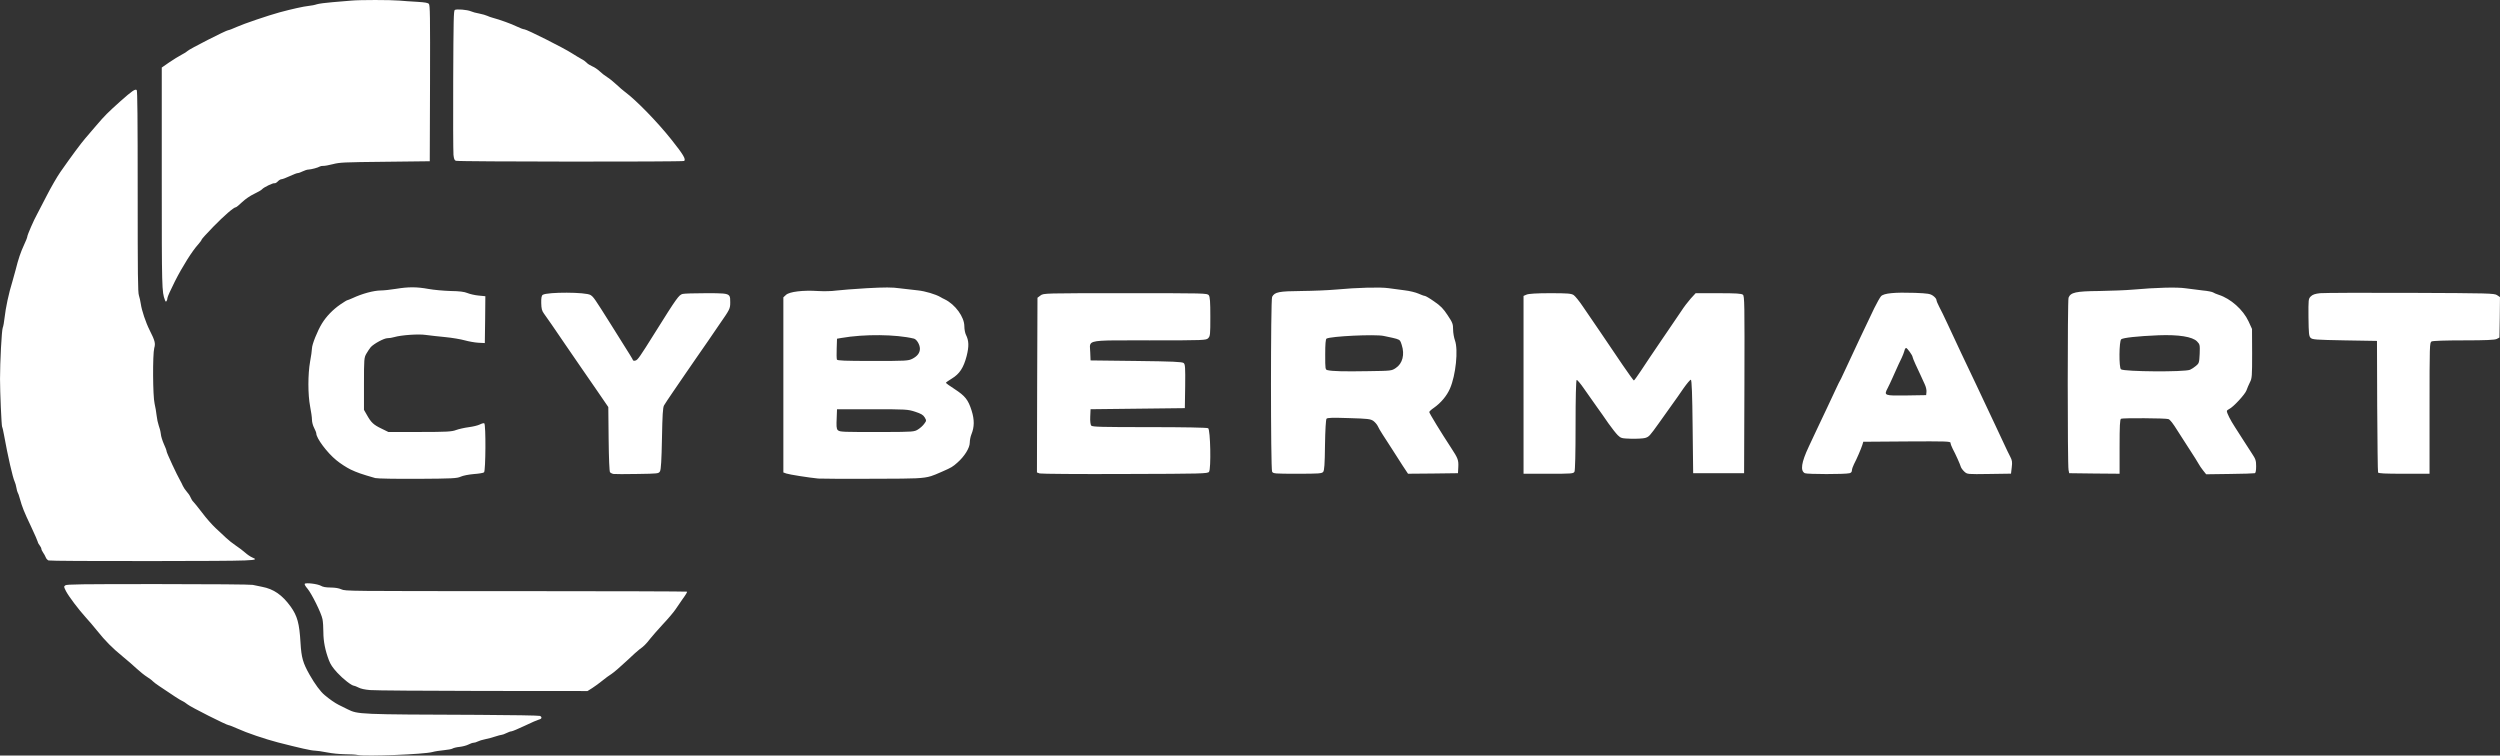 <svg fill="none" height="68" viewBox="0 0 225 68" width="225" xmlns="http://www.w3.org/2000/svg"><rect x="0" y="0" width="225" height="68" fill="#333333" stroke="none"/><g clip-rule="evenodd" fill="#fff" fill-rule="evenodd"><path d="m33.781 43.028c-1.297-.371-1.639-.498-2.224-.771-.361-.176-.936-.546-1.287-.839-.829-.673-1.804-1.981-1.804-2.411 0-.068-.088-.293-.195-.498-.107-.195-.195-.527-.195-.742 0-.205-.078-.742-.166-1.191-.205-1.064-.205-2.899 0-4.041.088-.478.166-1.005.166-1.171 0-.361.497-1.591.897-2.245.41-.664.995-1.259 1.658-1.718.302-.205.585-.381.624-.381s.244-.088.468-.185c.878-.41 1.892-.683 2.546-.693.273 0 .888-.068 1.365-.146 1.131-.185 1.863-.185 2.936.01.478.088 1.375.166 1.99.185.8.01 1.229.068 1.512.185.214.088.663.195 1.005.225l.605.059-.019 2.108-.029 2.108-.585-.029c-.322-.019-.868-.117-1.219-.215-.351-.098-1.141-.234-1.756-.293-.615-.059-1.405-.146-1.756-.195-.653-.098-2.195.01-2.838.195-.185.059-.449.098-.605.098-.312 0-1.209.488-1.502.8-.107.127-.283.39-.4.595-.205.351-.215.488-.215 2.713v2.342l.263.459c.38.683.605.888 1.297 1.22l.634.312h2.829c2.448 0 2.887-.029 3.267-.176.244-.088.751-.205 1.131-.254.38-.049.829-.156 1.005-.244.166-.088.351-.137.4-.107.156.098.127 4.295-.019 4.412-.068.059-.488.127-.927.156-.439.039-.966.137-1.171.234-.332.156-.761.176-3.882.195-1.931.01-3.638-.019-3.804-.068zm39.843.039c-.819-.078-2.604-.361-2.848-.449l-.273-.098v-7.876-7.886l.234-.215c.302-.293 1.541-.439 2.887-.351.507.029 1.239.019 1.609-.039.38-.049 1.629-.146 2.78-.215 1.629-.088 2.292-.088 2.975.01l.138.017c.478.058 1.109.133 1.481.169.653.068 1.609.351 2.038.605.078.049.254.146.39.205.936.459 1.756 1.581 1.756 2.421 0 .273.068.625.146.771.263.527.283 1.025.059 1.913-.273 1.044-.634 1.601-1.327 2.02-.293.176-.536.351-.536.381 0 .039.351.293.78.566.956.625 1.219.957 1.531 1.933.263.83.254 1.484-.019 2.147-.078.185-.146.527-.146.742 0 .469-.468 1.23-1.112 1.796-.429.381-.546.449-1.326.791-.07.03-.136.059-.199.087h-0c-.337.148-.585.256-.842.337-.718.224-1.505.227-4.492.237l-.758.003c-2.516.01-4.74 0-4.926-.019zm9.002-4.421c.195-.117.449-.351.556-.507.205-.273.205-.293.039-.576-.137-.225-.322-.332-.858-.508-.663-.215-.829-.224-3.862-.224h-3.17l-.029.781-0.0.003c-.027.668-.038.964.103 1.102.112.11.321.121.695.142l.041.002c.41.019 1.96.029 3.443.019 2.604-.01 2.702-.019 3.043-.234zm-.517-6.354c.458-.234.683-.537.683-.908 0-.361-.283-.839-.536-.908-1.609-.39-4.477-.42-6.535-.059l-.39.068-.029.869c-.019.478-.01.927.019 1.005.039.098.673.127 3.228.127 2.975 0 3.199-.01 3.56-.195zm-27.203 10.219c.059.059.195.127.312.146.117.019 1.083.019 2.136 0l.024-0c1.849-.029 1.908-.03 2.024-.244.088-.156.137-1.005.175-2.947.039-2.099.078-2.791.185-2.977.078-.137.439-.683.809-1.22s.868-1.259 1.102-1.61c.234-.351.673-.986.975-1.415.302-.429.79-1.132 1.083-1.562.283-.429.722-1.064.966-1.415l.016-.023c.979-1.412 1.008-1.454 1.008-2.036v-.011c0-.275 0-.457-.086-.577-.167-.232-.657-.232-2.099-.232-1.024 0-1.97.029-2.107.068-.332.098-.497.312-2.487 3.494-1.356 2.167-1.541 2.44-1.746 2.499-.107.039-.215.019-.234-.039-.029-.098-.098-.215-1.97-3.192-1.492-2.372-1.57-2.489-1.843-2.664-.41-.273-3.872-.283-4.301-.02-.107.068-.146.273-.137.732.01.517.059.703.244.957.273.371.878 1.249 2 2.899.458.673 1.073 1.571 1.375 2.001.26.369.787 1.136 1.258 1.821l.224.326.936 1.366.029 2.879c.019 1.757.068 2.918.127 2.996zm38.663.098-.244-.088.019-7.857.029-7.867.273-.205c.273-.205.302-.205 7.647-.205 7.168 0 7.363 0 7.5.185.107.146.137.586.137 1.933 0 1.61-.01 1.747-.196 1.933-.185.185-.321.195-5.247.195-.454 0-.87-.001-1.252-.001-3.103-.004-3.91-.005-4.094.332-.065.119-.052.279-.035.496v.001l0.0 0v0.0.001c.006.077.013.162.016.254l.029.722 4.106.049c3.307.039 4.136.078 4.272.185.137.117.156.361.137 2.099l-.03 1.962-4.242.049-4.243.049-.029.664c-.019.41.019.722.088.81.098.117.946.137 5.248.137 3.053 0 5.189.039 5.276.098.205.127.274 3.67.079 3.924-.118.166-.625.176-7.569.195-4.087.019-7.54-.01-7.676-.049zm69.221-2.411c-.673 1.425-.781 2.176-.351 2.391.204.098 3.599.107 4.018 0 .137-.029.215-.127.215-.254 0-.107.087-.361.185-.556.254-.478.634-1.366.751-1.728l.088-.293 3.93-.029c3.502-.019 3.921-.01 3.921.127 0 .088.088.322.186.517.283.527.673 1.405.741 1.64.029.107.176.302.322.439.263.234.263.234 2.233.205l1.961-.029.068-.576c.059-.478.029-.634-.136-.947-.108-.205-.361-.722-.556-1.152-.195-.429-.556-1.2-.8-1.708-.234-.508-.673-1.435-.966-2.05-.283-.615-.604-1.298-.712-1.513-1.082-2.264-1.716-3.611-2.623-5.563-.274-.586-.605-1.279-.742-1.523-.136-.254-.244-.527-.244-.605 0-.088-.136-.254-.302-.371-.263-.185-.458-.215-1.639-.264-1.814-.059-2.789.029-3.043.302-.097.107-.38.605-.614 1.083-.624 1.288-1.961 4.128-2.536 5.378-.195.429-.4.859-.449.957-.156.273-.253.478-.517 1.044-.052.112-.133.284-.227.486l-.001.001-.004.009c-.152.323-.338.72-.499 1.065-.147.316-.337.714-.513 1.083l-.001.003c-.139.292-.269.566-.364.768-.103.221-.238.508-.375.797l-.007.016-.004.009-.001.002-.002.004c-.142.301-.284.602-.391.832zm10.436-5.612c.107.215.176.527.156.683l-.029.293-1.766.029c-1.999.029-2.048.01-1.706-.644.107-.195.302-.625.448-.947l.122-.272v-.001c.343-.766.541-1.209.707-1.533.088-.185.195-.459.234-.605.03-.156.108-.273.156-.273.098 0 .586.673.586.82 0 .049.117.332.253.634.147.302.351.742.459.986.067.153.161.356.246.54.051.109.098.21.134.29zm25.057 7.759c-.146-.185-.332-.449-.4-.586-.068-.137-.458-.751-.858-1.366l-.111-.17v-.001l-.003-.004v-.001c-.369-.568-.758-1.165-.891-1.387-.468-.752-.712-1.064-.868-1.113-.263-.088-4.145-.107-4.262-.029-.098.059-.127.673-.127 2.518v2.43l-2.263-.019-2.272-.029-.059-.293c-.097-.469-.097-15.236 0-15.499.185-.478.654-.586 2.741-.605 1.043-.019 2.428-.068 3.072-.127 2.087-.185 3.96-.234 4.731-.117.4.059 1.092.146 1.541.195.448.039.858.127.926.176.069.049.293.146.508.215 1.072.342 2.194 1.337 2.682 2.391l.312.683.01 2.206c0 2.03-.01 2.235-.195 2.586-.108.215-.244.537-.313.732-.117.351-1.199 1.523-1.57 1.688-.107.049-.195.127-.195.176 0 .185.302.79.741 1.464.254.39.615.957.8 1.249s.507.79.712 1.103c.332.498.381.634.381 1.152 0 .381-.04.595-.118.625-.068.019-1.082.059-2.253.068l-2.126.029zm-1.18-9.067c.136-.059.38-.215.536-.351.273-.225.293-.283.332-1.083.029-.8.019-.849-.234-1.113-.41-.429-1.668-.625-3.472-.556-1.902.078-3.19.224-3.356.361-.195.166-.214 2.577-.019 2.704.331.215 5.706.254 6.213.039zm-82.613-6.559c-.136.264-.136 15.47 0 15.733.098.176.224.185 2.282.185 1.912 0 2.195-.019 2.312-.166.107-.117.146-.683.166-2.411.019-1.337.078-2.303.136-2.372.078-.098.547-.107 2.019-.059 1.697.049 1.941.078 2.195.254.146.107.322.312.39.449.059.137.263.498.458.791.099.148.241.37.391.604l.001.002c.145.227.298.467.428.663.11.174.255.4.406.633.196.304.401.623.55.86l.497.751 2.253-.019 2.243-.029.03-.547c.029-.634-.02-.781-.654-1.747-.878-1.337-1.96-3.104-1.96-3.211 0-.049.185-.225.419-.381.624-.439 1.161-1.074 1.444-1.728.526-1.2.76-3.494.448-4.343-.087-.244-.165-.683-.165-.976 0-.488-.049-.625-.488-1.279-.381-.586-.634-.849-1.21-1.24-.399-.283-.78-.507-.858-.507-.068 0-.322-.098-.566-.205-.243-.107-.79-.244-1.219-.293s-1.082-.137-1.463-.195c-.731-.107-2.77-.059-4.779.127-.644.059-2.029.117-3.072.127-2.019.019-2.4.088-2.634.527zm11.665 4.324c.283.859.078 1.679-.536 2.079-.38.254-.4.254-2.5.283l-.007 0c-2.116.039-3.199.01-3.618-.088-.225-.049-.225-.078-.225-1.415 0-.947.039-1.376.117-1.425.351-.215 4.36-.41 5.141-.244l.265.056c.84.176 1.09.229 1.211.383.051.066.078.149.118.269v0c.01.032.022.065.034.102zm10.963 3.592v-8.003l.273-.117c.176-.078.898-.127 2.117-.127 1.59 0 1.902.029 2.117.166.136.088.507.546.829 1.025.27.394.832 1.217 1.34 1.962l.279.409c.565.83 1.453 2.137 1.97 2.909.517.761.975 1.386 1.005 1.386.039-.01.312-.39.624-.859.302-.468 1.151-1.728 1.882-2.801l.45-.66c.584-.857 1.129-1.656 1.316-1.936.224-.351.614-.859.848-1.122l.439-.478h2.039c1.599 0 2.087.029 2.214.137.146.117.156.781.136 8.101l-.029 7.964h-2.292-2.292l-.049-4.187c-.029-2.879-.078-4.197-.156-4.226-.059-.019-.351.332-.663.771-.303.449-.79 1.142-1.083 1.542-.293.4-.79 1.103-1.112 1.562-.858 1.2-.907 1.259-1.268 1.366-.175.049-.741.078-1.239.068-.858-.029-.926-.039-1.209-.312-.166-.166-.546-.644-.849-1.074-.292-.429-.77-1.113-1.063-1.513-.292-.4-.799-1.122-1.121-1.591-.322-.469-.625-.83-.673-.8-.059.039-.098 1.63-.098 4.06 0 2.577-.039 4.07-.097 4.197-.098.176-.235.185-2.341.185h-2.244zm76.829 1.903c.02 3.221.049 5.915.078 5.983.03.088.595.117 2.341.117h2.292v-5.905c0-5.729.01-5.905.186-6.002.117-.059 1.228-.098 2.906-.098 1.99 0 2.78-.039 2.955-.127l.244-.127.03-1.815.019-1.825-.263-.176c-.244-.166-.761-.176-7.784-.205-4.125-.02-7.793 0-8.134.029-.459.049-.683.127-.849.293-.214.215-.214.273-.205 1.884.02 1.464.039 1.698.196 1.845.156.156.458.176 3.072.225l2.897.049z"/><path d="m14.843 26.998c-.276-.734-.284-.923-.284-11.027v-9.892l.67-.465c.37-.252.867-.56 1.111-.686.236-.118.481-.276.536-.339.118-.15 3.492-1.869 3.658-1.869.063 0 .418-.134.78-.3.607-.276 2.838-1.033 3.847-1.309 1.111-.3 2.183-.536 2.593-.576.244-.024.583-.087.757-.15.173-.055.812-.142 1.419-.189.607-.047 1.372-.11 1.695-.142.772-.071 3.484-.071 4.335 0 .37.032 1.088.087 1.592.11.725.047.954.087 1.048.189.102.118.118.954.102 7.147l-.024 7.012-4.02.047c-3.792.04-4.06.055-4.69.213-.37.095-.757.166-.867.158-.11-.008-.252.016-.315.055-.158.102-.78.268-1.025.276-.11 0-.339.071-.512.158s-.37.158-.449.158c-.079 0-.41.126-.725.276-.323.15-.654.276-.733.276-.087 0-.236.087-.339.197-.102.111-.236.181-.292.166-.118-.047-.978.363-1.127.544-.055.071-.37.253-.702.41-.378.181-.772.45-1.088.742-.268.26-.52.465-.568.465-.181 0-1.04.741-2.034 1.759-.576.592-1.048 1.112-1.048 1.159 0 .047-.134.229-.3.418-.536.584-1.427 1.996-2.112 3.352-.363.718-.662 1.38-.662 1.475 0 .087-.032.213-.079.276-.055.087-.087.071-.15-.095zm-10.728 23.159c.039.118.158.244.252.284.11.039 3.902.063 9.302.055 9.538-.016 9.759-.024 9.018-.331-.158-.071-.441-.26-.623-.426-.181-.166-.56-.45-.844-.639s-.67-.497-.867-.686c-.197-.189-.615-.584-.938-.876-.315-.292-.875-.923-1.23-1.404-.363-.473-.717-.915-.788-.978-.071-.055-.181-.237-.244-.387-.063-.158-.221-.387-.347-.521-.118-.126-.276-.363-.347-.513-.063-.15-.173-.363-.236-.473-.292-.497-1.23-2.516-1.23-2.642 0-.079-.11-.371-.244-.655-.126-.284-.26-.694-.276-.915-.024-.221-.11-.56-.189-.757-.071-.197-.158-.6-.189-.899-.032-.292-.11-.773-.181-1.065-.166-.678-.181-4.441-.032-5.001.126-.426.063-.663-.402-1.585-.363-.718-.725-1.798-.812-2.414-.032-.237-.11-.568-.166-.741-.095-.253-.11-1.877-.11-9.347 0-6.547-.024-9.071-.087-9.134-.126-.126-.41.063-1.474 1.01-1.151 1.033-1.411 1.294-2.144 2.153-.169.198-.375.437-.565.658l-0.0.001-0.0.001c-.173.202-.334.388-.443.516-.418.489-1.238 1.593-2.247 3.037-.292.418-.851 1.388-1.238 2.146-.224.43-.445.858-.609 1.174l-0.0 0-0.0.001c-.124.24-.216.416-.25.481-.276.481-.875 1.862-.875 1.996 0 .071-.134.426-.307.781-.292.631-.504 1.246-.749 2.232-.063.26-.197.726-.284 1.025-.339 1.089-.607 2.366-.709 3.273-.039.371-.11.781-.166.907-.095.237-.244 3.068-.244 4.614 0 1.175.134 4.212.189 4.307.032.04.11.379.173.742.339 1.885.788 3.841.954 4.181.055.11.126.355.158.552.032.197.087.394.118.434.039.047.118.276.181.513.221.797.386 1.215 1.017 2.54.339.718.615 1.357.615 1.404 0 .055.071.181.158.292.087.11.158.252.158.316s.071.213.158.339c.087.118.189.308.236.426zm29.19 11.95c-.465-.039-.836-.118-1.04-.229-.173-.087-.355-.158-.394-.158-.213 0-.993-.607-1.514-1.175-.426-.465-.615-.749-.757-1.128-.331-.868-.497-1.704-.497-2.516 0-.418-.032-.947-.079-1.175-.102-.544-.978-2.311-1.356-2.753-.166-.189-.276-.379-.244-.426.079-.126 1.151 0 1.458.173.189.111.426.15.875.158.433.008.725.055.977.166.355.158.512.158 15.71.158 8.434 0 15.363.024 15.395.047.024.024-.134.3-.363.607l-.035.05c-.218.311-.509.728-.659.96-.166.245-.678.852-1.143 1.341-.457.497-.97 1.081-1.135 1.294-.307.41-.615.718-.938.931-.102.071-.638.544-1.182 1.065-.544.513-1.151 1.033-1.348 1.159-.197.118-.568.394-.828.607s-.67.513-.906.663l-.426.268-9.428-.008c-5.179-.008-9.743-.04-10.145-.079zm-1.088 5.845c-.173-.04-.694-.071-1.159-.071-.504-.008-1.159-.071-1.64-.166-.441-.087-.93-.158-1.088-.158-.307 0-1.356-.237-3.326-.742-1.151-.3-2.806-.86-3.626-1.238-.37-.166-.725-.308-.788-.308-.181 0-3.453-1.649-3.728-1.885-.142-.118-.347-.252-.465-.3-.197-.087-.78-.465-2.073-1.341-.268-.174-.528-.379-.583-.442-.055-.071-.284-.237-.504-.379-.229-.142-.638-.473-.922-.734-.284-.268-.867-.773-1.301-1.128-.906-.741-1.529-1.365-2.286-2.311-.292-.371-.749-.899-1.009-1.183-.662-.734-1.513-1.862-1.774-2.351l-.011-.022c-.194-.388-.199-.398-.052-.514.134-.095 1.332-.111 8.34-.111 4.777 0 8.332.032 8.521.071.181.04.56.118.843.174 1.048.197 1.813.734 2.57 1.775.607.852.788 1.507.891 3.266.079 1.341.221 1.822.82 2.879.481.844.97 1.507 1.348 1.822.449.379.938.718 1.269.883.06.03.144.071.238.117.176.086.388.19.558.277.938.465.954.465 11.813.505h.004c2.948.016 5.423.055 5.502.095.205.095.166.276-.079.323-.126.032-.702.276-1.285.56-.583.276-1.127.505-1.206.505-.079 0-.276.071-.449.158-.173.087-.363.158-.434.158-.063 0-.323.071-.568.15-.252.087-.662.197-.914.245-.252.047-.552.142-.67.205-.118.063-.284.111-.37.111-.087 0-.292.071-.457.158-.166.087-.52.181-.788.213-.268.024-.56.095-.646.15s-.441.118-.788.15c-.347.032-.812.103-1.033.166-.717.205-6.007.41-6.692.268zm8.592-54.048c.047.41.087.513.221.568.221.087 20.393.102 20.535.016.197-.134-.063-.576-1.151-1.94-1.277-1.601-3.161-3.534-4.154-4.267-.173-.126-.528-.434-.788-.678-.26-.245-.631-.544-.828-.663-.197-.118-.497-.355-.67-.521-.173-.166-.473-.371-.67-.45-.197-.087-.426-.229-.512-.331-.087-.095-.292-.245-.457-.323-.158-.087-.544-.316-.851-.513-.725-.473-4.083-2.161-4.288-2.161-.087 0-.386-.11-.662-.245-.497-.245-1.569-.631-2.168-.789-.166-.039-.394-.126-.512-.181-.11-.055-.433-.15-.717-.205-.284-.047-.623-.142-.757-.205-.323-.142-1.301-.221-1.45-.118-.102.071-.118.876-.142 6.295-.016 3.415 0 6.437.024 6.713z"/></g></svg>